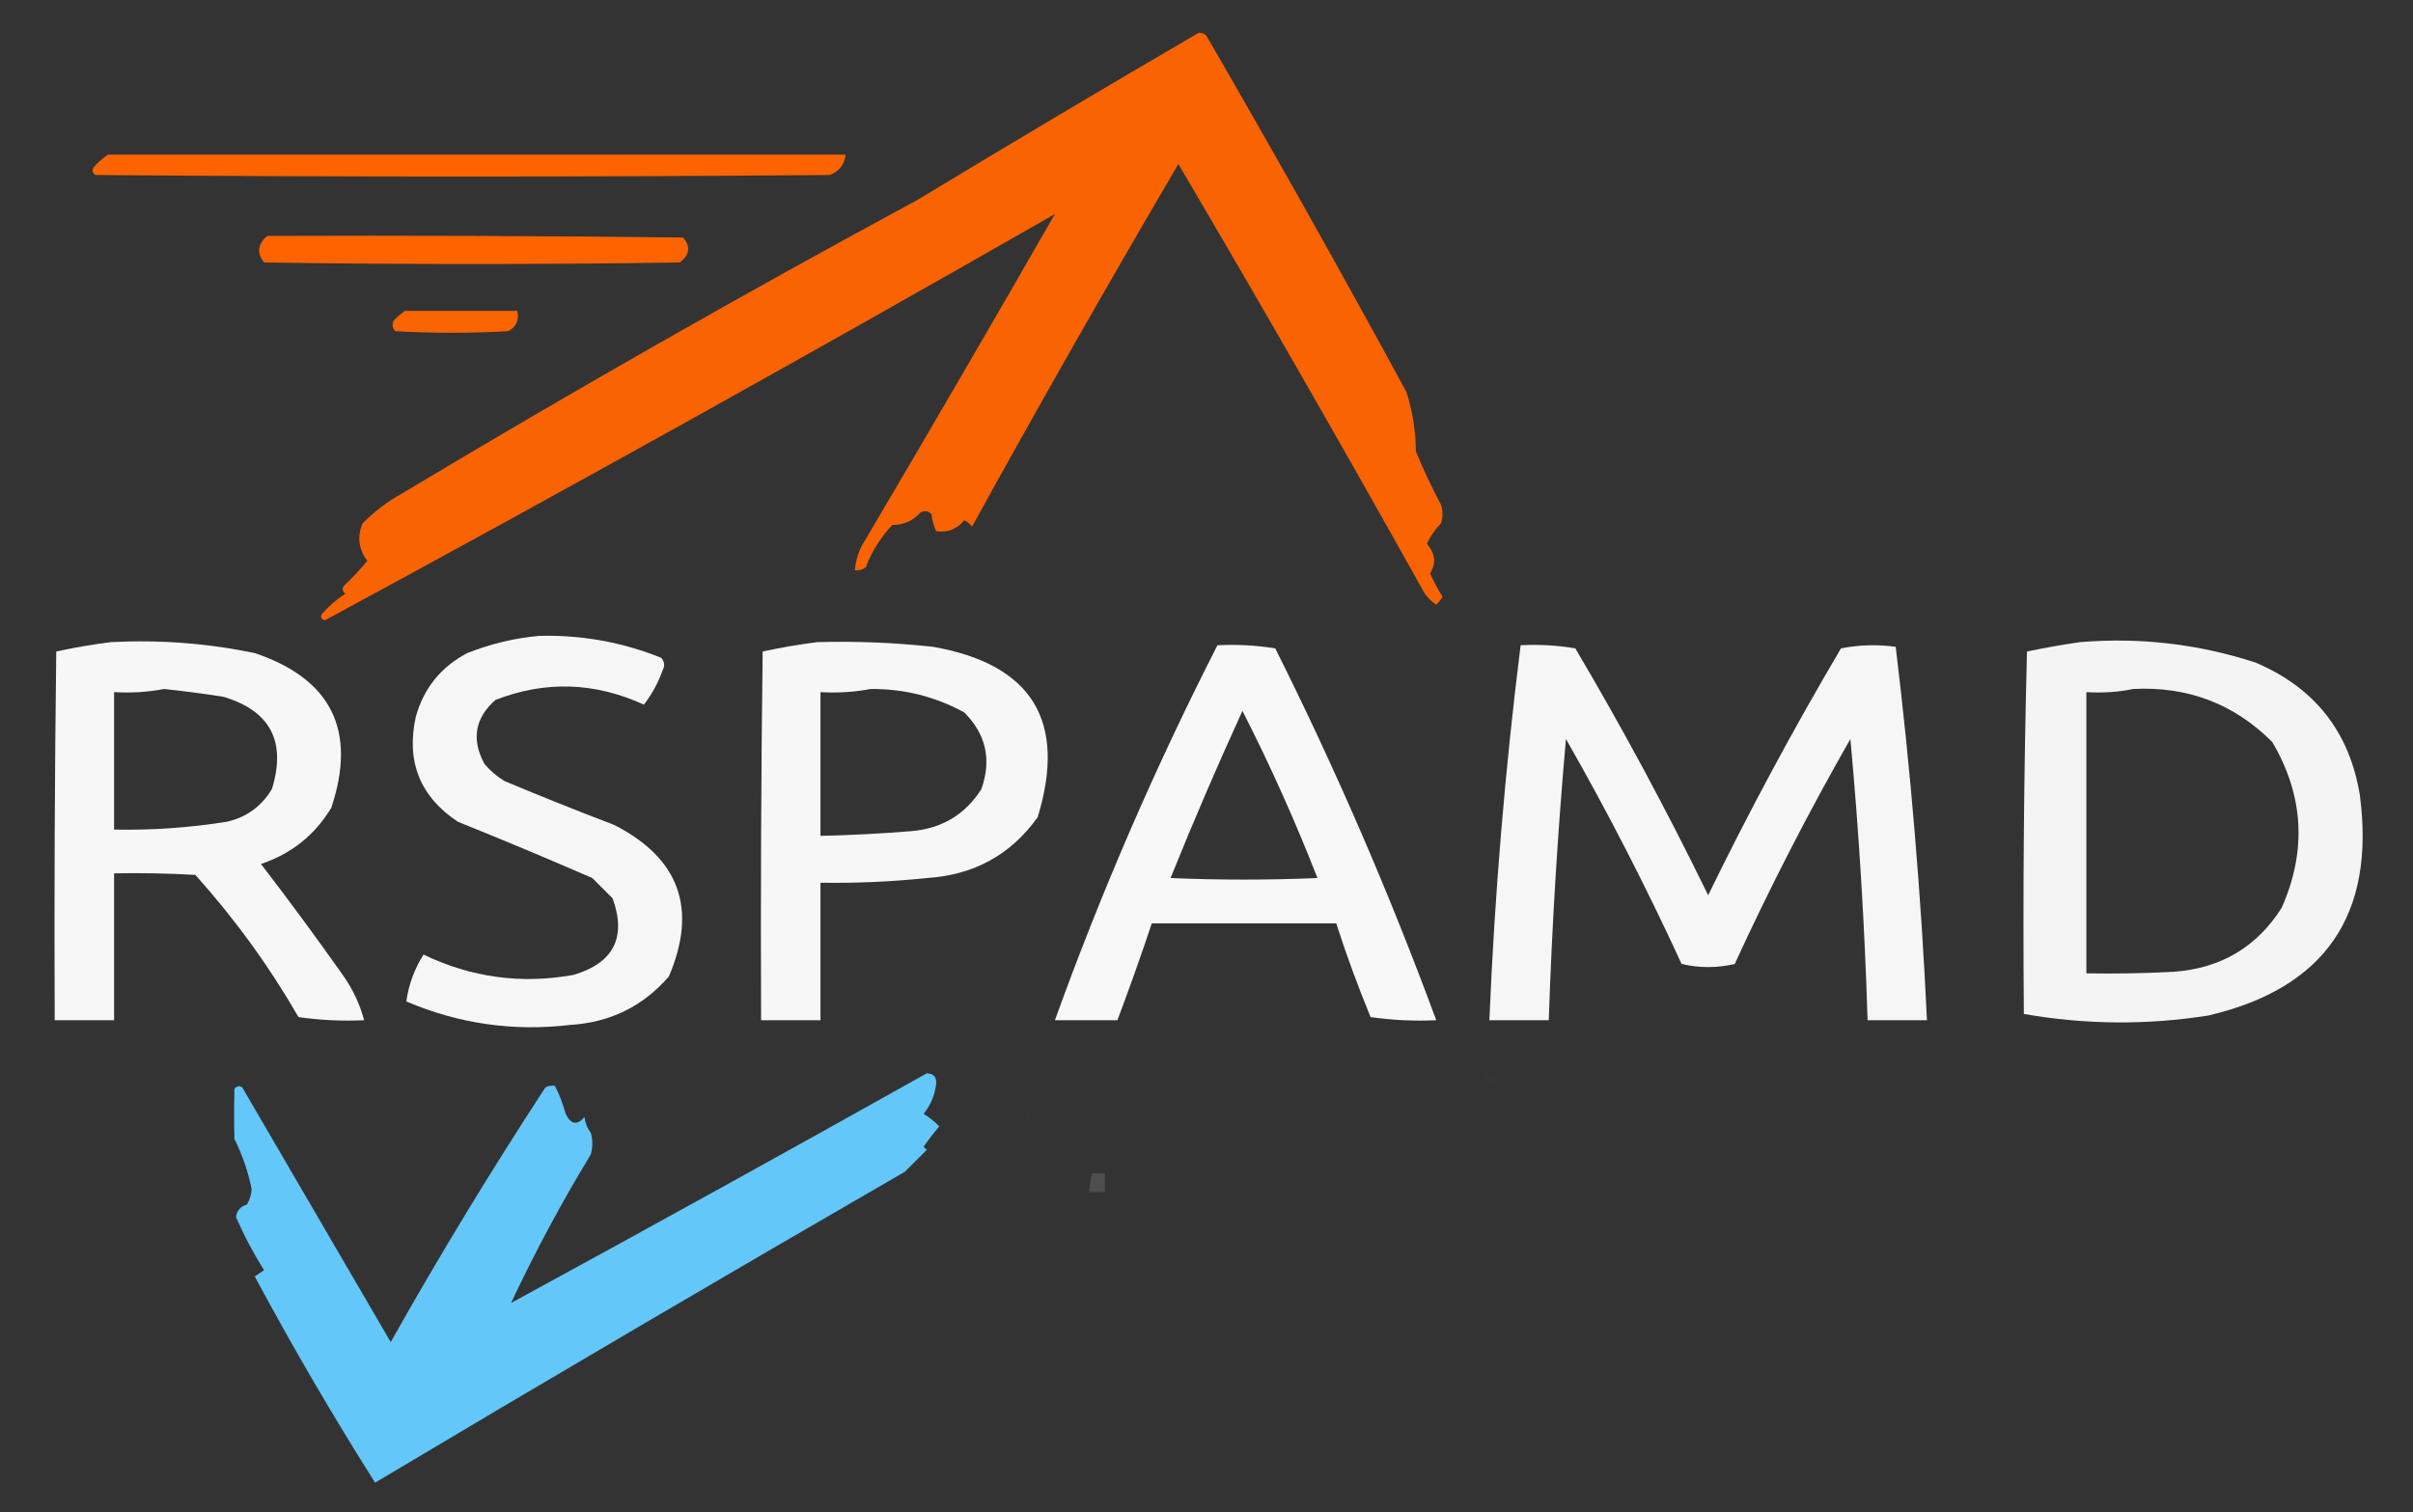<?xml version="1.0" encoding="UTF-8"?>
<!DOCTYPE svg PUBLIC "-//W3C//DTD SVG 1.1//EN" "http://www.w3.org/Graphics/SVG/1.1/DTD/svg11.dtd">
<svg xmlns="http://www.w3.org/2000/svg" version="1.1" width="772px" height="484px" style="shape-rendering:geometricPrecision; text-rendering:geometricPrecision; image-rendering:optimizeQuality; fill-rule:evenodd; clip-rule:evenodd" xmlns:xlink="http://www.w3.org/1999/xlink">
<rect width="100%" height="100%" fill="#333333" stroke="none"/>
<g><path style="opacity:0.974" fill="#fe6500" d="M 383.5,10.5 C 384.496,10.414 385.329,10.748 386,11.5C 407.84,49.176 429.173,87.177 450,125.5C 451.932,131.673 452.932,138.006 453,144.5C 455.394,150.287 458.06,155.954 461,161.5C 461.667,163.5 461.667,165.5 461,167.5C 459.145,169.415 457.645,171.582 456.5,174C 459.201,177.145 459.535,180.311 457.5,183.5C 458.706,186.079 460.039,188.579 461.5,191C 460.953,191.925 460.287,192.758 459.5,193.5C 457.541,192.252 456.041,190.585 455,188.5C 429.506,142.841 403.506,97.507 377,52.5C 354.494,90.841 332.494,129.508 311,168.5C 310.311,167.643 309.478,166.977 308.5,166.5C 306.105,169.369 303.105,170.536 299.5,170C 298.751,168.266 298.251,166.433 298,164.5C 296.951,163.483 295.784,163.316 294.5,164C 292.124,166.68 289.124,168.013 285.5,168C 281.792,171.91 278.958,176.41 277,181.5C 275.989,182.337 274.822,182.67 273.5,182.5C 273.799,178.895 274.965,175.561 277,172.5C 297.589,137.596 317.756,102.929 337.5,68.5C 260.215,112.728 182.382,156.061 104,198.5C 102.743,198.15 102.409,197.483 103,196.5C 105.205,193.96 107.705,191.793 110.5,190C 109.549,189.282 109.383,188.449 110,187.5C 112.683,184.984 115.183,182.317 117.5,179.5C 114.71,175.685 114.21,171.685 116,167.5C 119.718,163.727 123.884,160.56 128.5,158C 182.729,125.467 237.729,94.133 293.5,64C 323.398,45.889 353.398,28.055 383.5,10.5 Z"/></g>
<g><path style="opacity:0.995" fill="#fe6500" d="M 34.5,49.5 C 113.167,49.5 191.833,49.5 270.5,49.5C 270.201,52.642 268.534,54.809 265.5,56C 187.167,56.667 108.833,56.667 30.5,56C 29.549,55.282 29.383,54.449 30,53.5C 31.397,51.93 32.897,50.596 34.5,49.5 Z"/></g>
<g><path style="opacity:0.993" fill="#fe6500" d="M 85.5,75.5 C 129.835,75.333 174.168,75.5 218.5,76C 221.016,78.854 220.683,81.521 217.5,84C 173.167,84.667 128.833,84.667 84.5,84C 82.088,80.999 82.421,78.165 85.5,75.5 Z"/></g>
<g><path style="opacity:0.977" fill="#fe6500" d="M 129.5,99.5 C 141.5,99.5 153.5,99.5 165.5,99.5C 166.145,102.547 165.145,104.713 162.5,106C 150.5,106.667 138.5,106.667 126.5,106C 125.483,104.951 125.316,103.784 126,102.5C 127.145,101.364 128.312,100.364 129.5,99.5 Z"/></g>
<g><path style="opacity:0.959" fill="#fefefe" d="M 172.5,203.5 C 186.005,203.15 199.005,205.483 211.5,210.5C 212.614,211.723 212.781,213.056 212,214.5C 210.553,218.543 208.553,222.21 206,225.5C 190.275,218.302 174.442,217.802 158.5,224C 151.93,229.825 150.763,236.658 155,244.5C 156.873,246.709 159.04,248.542 161.5,250C 173.087,254.862 184.754,259.529 196.5,264C 217.394,274.678 223.227,290.845 214,312.5C 205.725,322.044 195.225,327.211 182.5,328C 164.277,330.159 146.777,327.659 130,320.5C 130.724,315.168 132.557,310.168 135.5,305.5C 150.79,312.851 166.79,315.018 183.5,312C 196.328,308.177 200.494,300.01 196,287.5C 193.833,285.333 191.667,283.167 189.5,281C 175.282,274.813 160.949,268.813 146.5,263C 134.414,254.982 129.914,243.816 133,229.5C 135.53,220.301 141.03,213.468 149.5,209C 157.035,206.032 164.701,204.198 172.5,203.5 Z"/></g>
<g><path style="opacity:0.964" fill="#fefefe" d="M 35.5,205.5 C 51.006,204.694 66.339,205.86 81.5,209C 106.053,217.304 114.22,233.804 106,258.5C 100.747,267.222 93.247,273.222 83.5,276.5C 92.578,288.322 101.411,300.322 110,312.5C 112.988,316.808 115.155,321.475 116.5,326.5C 109.468,326.83 102.468,326.497 95.5,325.5C 86.091,309.183 75.091,294.016 62.5,280C 53.84,279.5 45.173,279.334 36.5,279.5C 36.5,295.167 36.5,310.833 36.5,326.5C 30.167,326.5 23.833,326.5 17.5,326.5C 17.333,287.165 17.5,247.832 18,208.5C 23.89,207.23 29.724,206.23 35.5,205.5 Z M 52.5,220.5 C 58.834,221.168 65.168,222.001 71.5,223C 86.497,227.489 91.664,237.322 87,252.5C 83.677,258.079 78.844,261.579 72.5,263C 60.58,264.899 48.58,265.733 36.5,265.5C 36.5,250.833 36.5,236.167 36.5,221.5C 42.026,221.821 47.359,221.488 52.5,220.5 Z"/></g>
<g><path style="opacity:0.963" fill="#fefefe" d="M 261.5,205.5 C 273.876,205.157 286.209,205.657 298.5,207C 330.209,212.589 341.375,230.756 332,261.5C 323.425,273.545 311.592,280.045 296.5,281C 285.197,282.18 273.864,282.68 262.5,282.5C 262.5,297.167 262.5,311.833 262.5,326.5C 256.167,326.5 249.833,326.5 243.5,326.5C 243.333,287.165 243.5,247.832 244,208.5C 249.89,207.23 255.724,206.23 261.5,205.5 Z M 278.5,220.5 C 289.19,220.403 299.19,222.903 308.5,228C 315.452,234.945 317.285,243.112 314,252.5C 308.853,260.667 301.353,265.167 291.5,266C 281.845,266.788 272.179,267.288 262.5,267.5C 262.5,252.167 262.5,236.833 262.5,221.5C 268.026,221.821 273.36,221.488 278.5,220.5 Z"/></g>
<g><path style="opacity:0.947" fill="#fefefe" d="M 665.5,205.5 C 684.637,203.924 703.304,206.091 721.5,212C 740.53,220.024 751.697,234.191 755,254.5C 760.028,292.776 743.862,316.276 706.5,325C 686.814,328.107 667.148,327.94 647.5,324.5C 647.167,285.828 647.5,247.161 648.5,208.5C 654.262,207.3 659.929,206.3 665.5,205.5 Z M 682.5,220.5 C 699.947,219.59 714.781,225.256 727,237.5C 737.055,254.606 738.055,272.272 730,290.5C 722.05,303.067 710.55,309.9 695.5,311C 686.173,311.5 676.839,311.666 667.5,311.5C 667.5,281.5 667.5,251.5 667.5,221.5C 672.695,221.821 677.695,221.487 682.5,220.5 Z"/></g>
<g><path style="opacity:0.966" fill="#fefefe" d="M 389.5,206.5 C 395.758,206.19 401.924,206.524 408,207.5C 427.387,246.267 444.553,285.933 459.5,326.5C 452.468,326.83 445.468,326.497 438.5,325.5C 434.429,315.618 430.762,305.618 427.5,295.5C 407.833,295.5 388.167,295.5 368.5,295.5C 365.03,305.909 361.364,316.242 357.5,326.5C 350.833,326.5 344.167,326.5 337.5,326.5C 352.298,285.453 369.631,245.453 389.5,206.5 Z M 397.5,227.5 C 406.354,244.872 414.354,262.706 421.5,281C 405.833,281.667 390.167,281.667 374.5,281C 381.757,262.986 389.424,245.153 397.5,227.5 Z"/></g>
<g><path style="opacity:0.958" fill="#fefefe" d="M 486.5,206.5 C 492.425,206.192 498.259,206.525 504,207.5C 519.184,233.196 533.351,259.53 546.5,286.5C 559.649,259.53 573.816,233.196 589,207.5C 594.75,206.359 600.584,206.193 606.5,207C 611.291,246.662 614.625,286.495 616.5,326.5C 610.167,326.5 603.833,326.5 597.5,326.5C 596.59,296.445 594.756,266.445 592,236.5C 578.63,259.905 566.297,283.905 555,308.5C 549.333,309.833 543.667,309.833 538,308.5C 526.703,283.905 514.37,259.905 501,236.5C 498.345,266.452 496.511,296.452 495.5,326.5C 489.167,326.5 482.833,326.5 476.5,326.5C 478.18,286.34 481.513,246.34 486.5,206.5 Z"/></g>
<g><path style="opacity:0.975" fill="#65cbfe" d="M 296.5,343.5 C 298.722,343.559 299.722,344.725 299.5,347C 299.039,350.554 297.706,353.72 295.5,356.5C 297.389,357.604 299.055,358.937 300.5,360.5C 298.712,362.576 297.046,364.743 295.5,367C 295.833,367.333 296.167,367.667 296.5,368C 294.167,370.333 291.833,372.667 289.5,375C 232.737,407.795 176.237,440.962 120,474.5C 106.422,453.021 93.588,431.021 81.5,408.5C 82.5,407.833 83.5,407.167 84.5,406.5C 81.058,401.061 78.058,395.394 75.5,389.5C 75.785,387.431 76.952,386.098 79,385.5C 79.923,383.966 80.423,382.299 80.5,380.5C 79.365,374.928 77.531,369.594 75,364.5C 74.87,359.086 74.87,353.753 75,348.5C 75.718,347.549 76.551,347.383 77.5,348C 93.333,375.167 109.167,402.333 125,429.5C 140.621,401.751 157.121,374.584 174.5,348C 175.448,347.517 176.448,347.351 177.5,347.5C 178.733,349.721 179.9,352.721 181,356.5C 182.649,359.877 184.649,360.21 187,357.5C 187.216,359.384 187.883,361.051 189,362.5C 189.667,364.833 189.667,367.167 189,369.5C 179.662,384.85 171.162,400.683 163.5,417C 207.886,392.824 252.22,368.324 296.5,343.5 Z"/></g>
<g><path style="opacity:0.016" fill="#e4e4e4" d="M 476.5,343.5 C 478.973,343.947 479.14,344.947 477,346.5C 476.25,345.874 475.416,345.374 474.5,345C 475.416,344.722 476.082,344.222 476.5,343.5 Z"/></g>
<g><path style="opacity:0.016" fill="#868686" d="M 488.5,348.5 C 489.077,347.227 489.743,347.227 490.5,348.5C 490.03,349.463 489.363,349.463 488.5,348.5 Z"/></g>
<g><path style="opacity:0.004" fill="#fefffe" d="M 329.5,355.5 C 330.833,356.167 330.833,356.167 329.5,355.5 Z"/></g>
<g><path style="opacity:0.008" fill="#fefffe" d="M 329.5,356.5 C 329.631,357.239 329.464,357.906 329,358.5C 328.308,357.563 328.475,356.897 329.5,356.5 Z"/></g>
<g><path style="opacity:0.149" fill="#ededed" d="M 349.5,375.5 C 350.833,375.5 352.167,375.5 353.5,375.5C 353.5,377.5 353.5,379.5 353.5,381.5C 351.833,381.5 350.167,381.5 348.5,381.5C 348.517,379.435 348.85,377.435 349.5,375.5 Z"/></g>
</svg>
